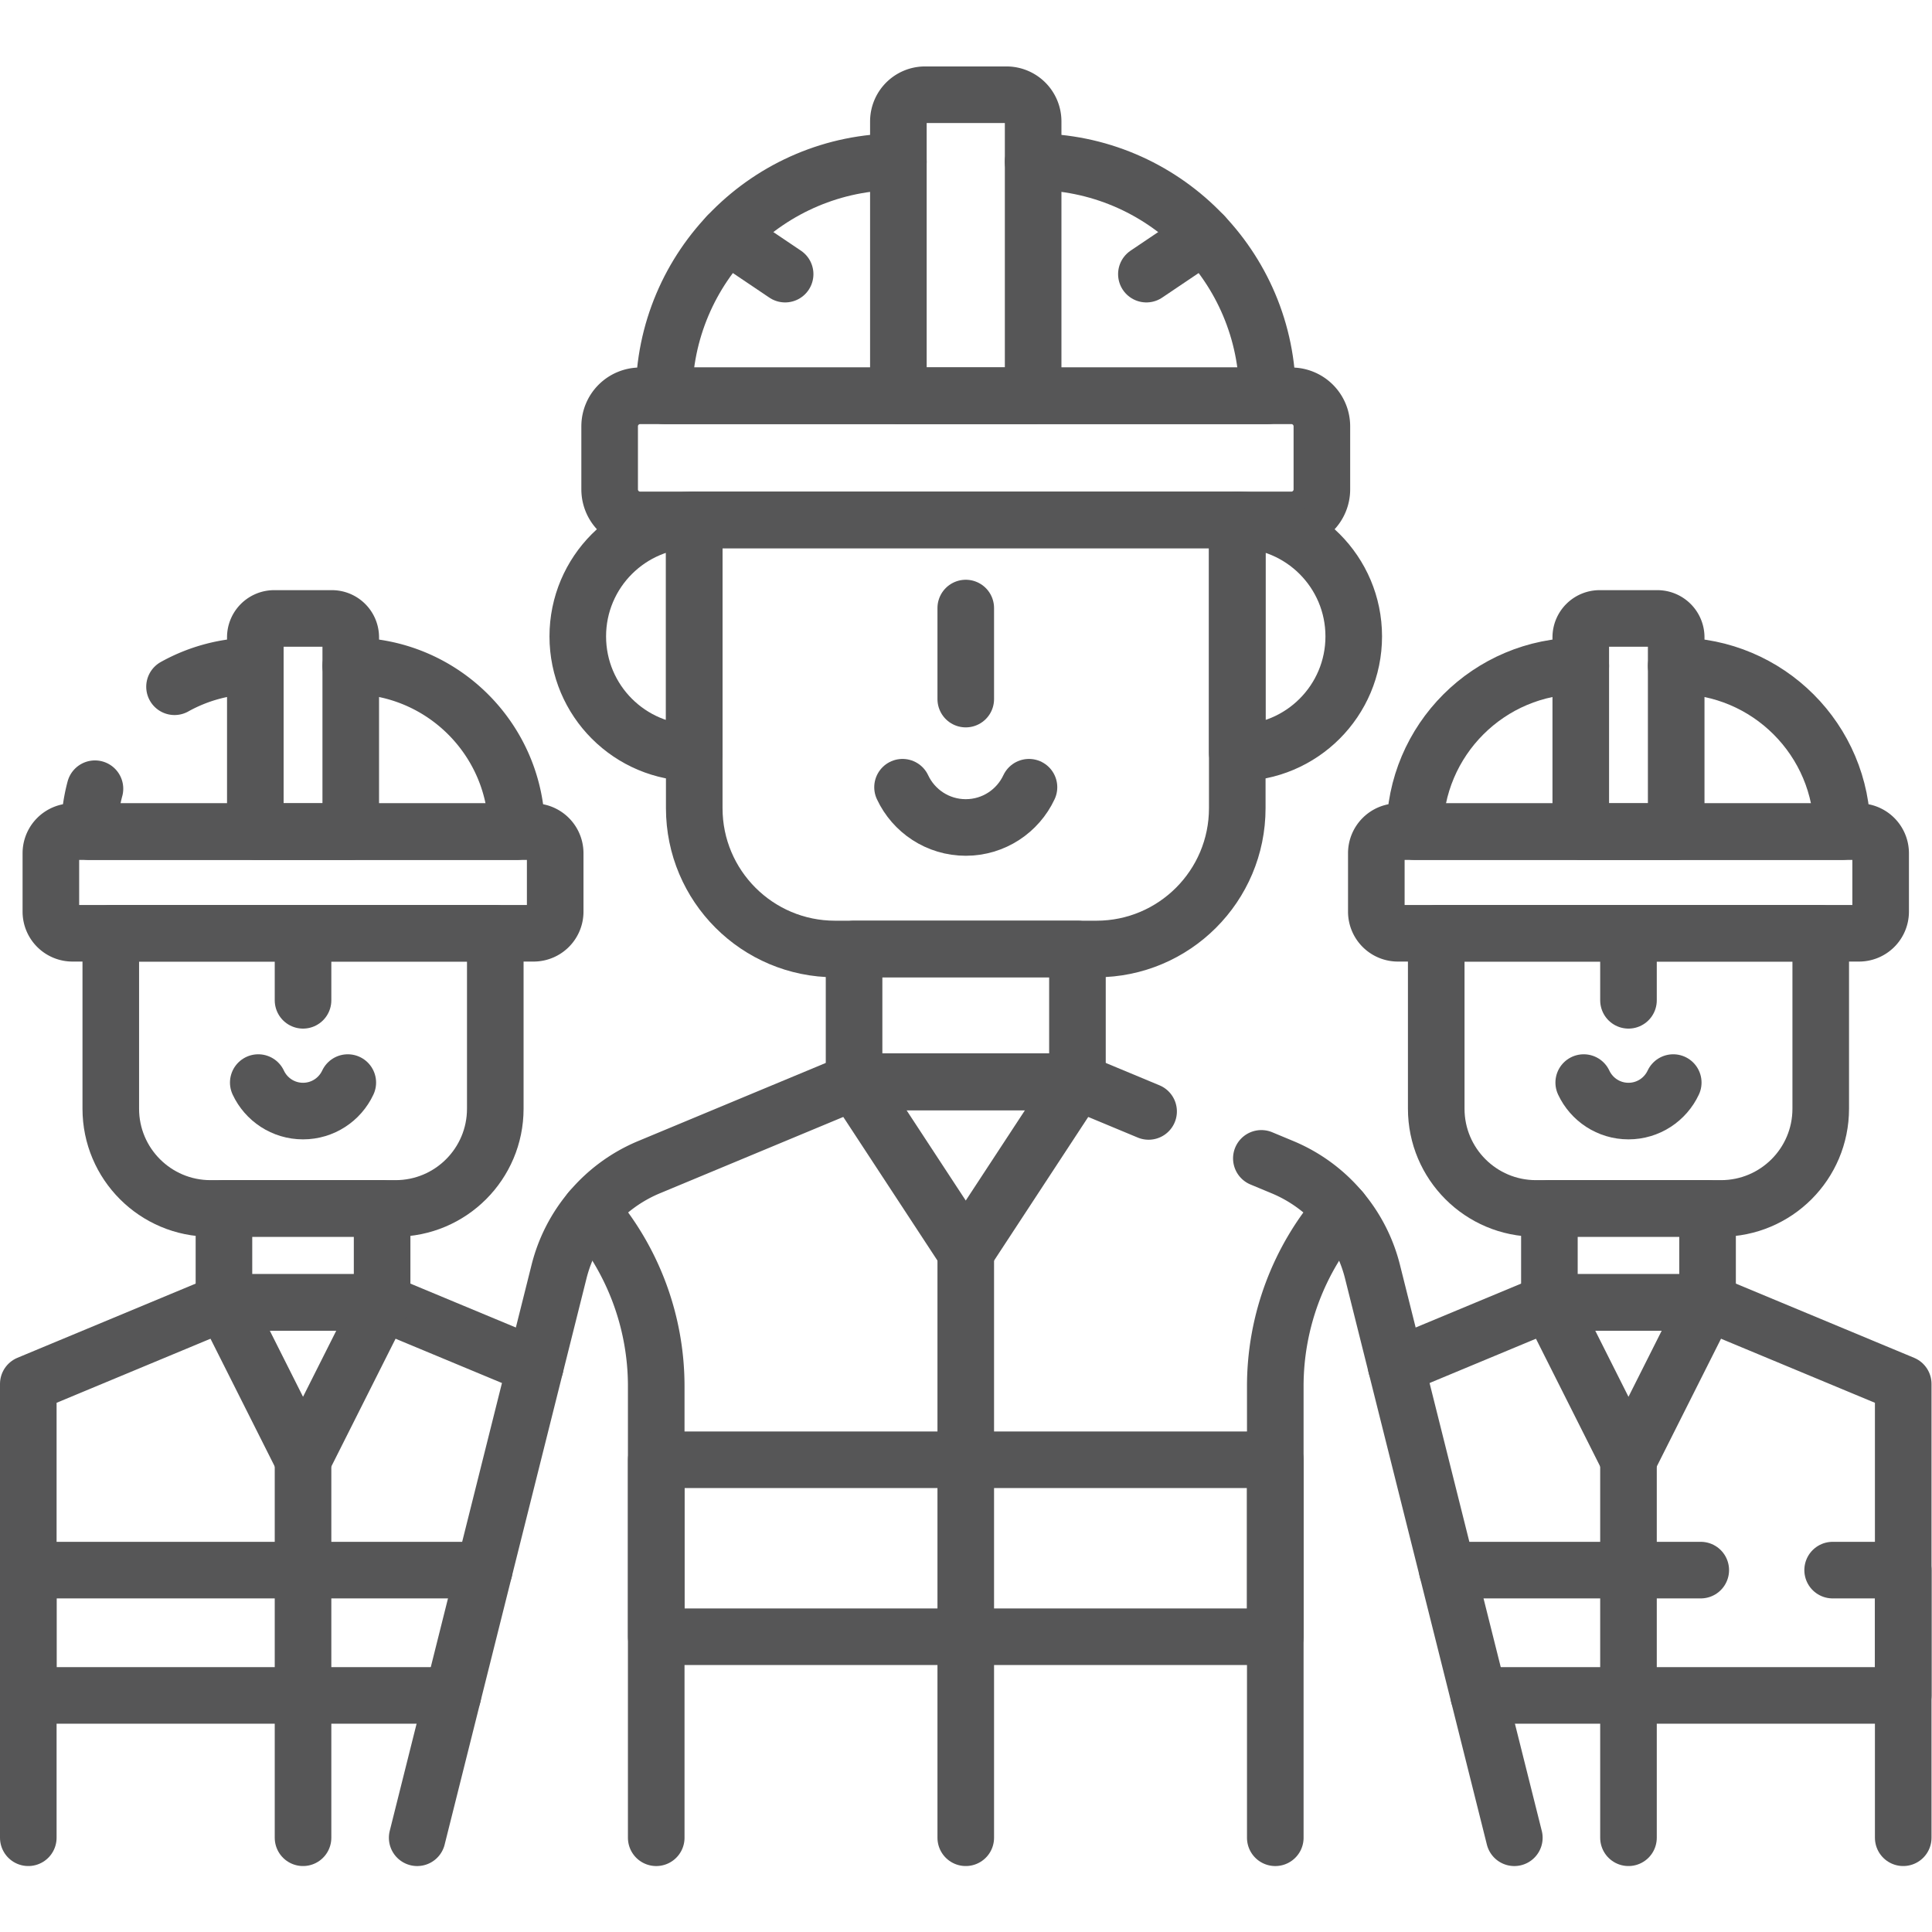 <svg xmlns="http://www.w3.org/2000/svg" version="1.1" xmlns:xlink="http://www.w3.org/1999/xlink" width="512" height="512" x="0" y="0" viewBox="0 0 682.667 682.667" style="enable-background:new 0 0 512 512" xml:space="preserve" class="hovered-paths"><g><defs><clipPath id="a" clipPathUnits="userSpaceOnUse"><path d="M0 512h512V0H0Z" fill="#565657" opacity="1" data-original="#565657"></path></clipPath></defs><g clip-path="url(#a)" transform="matrix(1.333 0 0 -1.333 0 682.667)"><path d="m0 0 40.611 16.905h41.931l51.861-21.588v-120.298" style="stroke-width:15;stroke-linecap:round;stroke-linejoin:round;stroke-miterlimit:10;stroke-dasharray:none;stroke-opacity:1" transform="translate(370.097 149.965)" fill="none" stroke="#565657" stroke-width="15" stroke-linecap="round" stroke-linejoin="round" stroke-miterlimit="10" stroke-dasharray="none" stroke-opacity="" data-original="#565657" class="hovered-path"></path><path d="M0 0h-49.063c-14.596 0-26.429 11.833-26.429 26.43v46.511H26.43V26.43C26.43 11.833 14.597 0 0 0Z" style="stroke-width:15;stroke-linecap:round;stroke-linejoin:round;stroke-miterlimit:10;stroke-dasharray:none;stroke-opacity:1" transform="translate(456.204 191.8)" fill="none" stroke="#565657" stroke-width="15" stroke-linecap="round" stroke-linejoin="round" stroke-miterlimit="10" stroke-dasharray="none" stroke-opacity="" data-original="#565657" class="hovered-path"></path><path d="M0 0h-122.227a5.728 5.728 0 0 0-5.728 5.729v15.485a5.728 5.728 0 0 0 5.728 5.729H0a5.73 5.73 0 0 0 5.729-5.729V5.729A5.73 5.73 0 0 0 0 0Z" style="stroke-width:15;stroke-linecap:round;stroke-linejoin:round;stroke-miterlimit:10;stroke-dasharray:none;stroke-opacity:1" transform="translate(492.786 264.74)" fill="none" stroke="#565657" stroke-width="15" stroke-linecap="round" stroke-linejoin="round" stroke-miterlimit="10" stroke-dasharray="none" stroke-opacity="" data-original="#565657" class="hovered-path"></path><path d="M0 0h.058c24.266 0 43.938-19.672 43.938-43.939H-69.291C-69.291-19.672-49.619 0-25.353 0h.058" style="stroke-width:15;stroke-linecap:round;stroke-linejoin:round;stroke-miterlimit:10;stroke-dasharray:none;stroke-opacity:1" transform="translate(444.32 335.622)" fill="none" stroke="#565657" stroke-width="15" stroke-linecap="round" stroke-linejoin="round" stroke-miterlimit="10" stroke-dasharray="none" stroke-opacity="" data-original="#565657" class="hovered-path"></path><path d="M0 0h-15.283a5.006 5.006 0 0 1-5.006-5.006v-51.505H5.006v51.505A5.006 5.006 0 0 1 0 0Z" style="stroke-width:15;stroke-linecap:round;stroke-linejoin:round;stroke-miterlimit:10;stroke-dasharray:none;stroke-opacity:1" transform="translate(439.315 348.194)" fill="none" stroke="#565657" stroke-width="15" stroke-linecap="round" stroke-linejoin="round" stroke-miterlimit="10" stroke-dasharray="none" stroke-opacity="" data-original="#565657" class="hovered-path"></path><path d="M0 0v-17.769" style="stroke-width:15;stroke-linecap:round;stroke-linejoin:round;stroke-miterlimit:10;stroke-dasharray:none;stroke-opacity:1" transform="translate(431.673 264.74)" fill="none" stroke="#565657" stroke-width="15" stroke-linecap="round" stroke-linejoin="round" stroke-miterlimit="10" stroke-dasharray="none" stroke-opacity="" data-original="#565657" class="hovered-path"></path><path d="M0 0c2.084-4.462 6.615-7.554 11.866-7.554 5.251 0 9.782 3.092 11.866 7.554" style="stroke-width:15;stroke-linecap:round;stroke-linejoin:round;stroke-miterlimit:10;stroke-dasharray:none;stroke-opacity:1" transform="translate(419.807 225.163)" fill="none" stroke="#565657" stroke-width="15" stroke-linecap="round" stroke-linejoin="round" stroke-miterlimit="10" stroke-dasharray="none" stroke-opacity="" data-original="#565657" class="hovered-path"></path><path d="M452.636 191.799H410.71v-24.925h41.926z" style="stroke-width:15;stroke-linecap:round;stroke-linejoin:round;stroke-miterlimit:10;stroke-dasharray:none;stroke-opacity:1" fill="none" stroke="#565657" stroke-width="15" stroke-linecap="round" stroke-linejoin="round" stroke-miterlimit="10" stroke-dasharray="none" stroke-opacity="" data-original="#565657" class="hovered-path"></path><path d="m0 0 20.963-41.696L41.926 0Z" style="stroke-width:15;stroke-linecap:round;stroke-linejoin:round;stroke-miterlimit:10;stroke-dasharray:none;stroke-opacity:1" transform="translate(410.71 166.871)" fill="none" stroke="#565657" stroke-width="15" stroke-linecap="round" stroke-linejoin="round" stroke-miterlimit="10" stroke-dasharray="none" stroke-opacity="" data-original="#565657" class="hovered-path"></path><path d="M0 0v-100.192" style="stroke-width:15;stroke-linecap:round;stroke-linejoin:round;stroke-miterlimit:10;stroke-dasharray:none;stroke-opacity:1" transform="translate(431.673 125.175)" fill="none" stroke="#565657" stroke-width="15" stroke-linecap="round" stroke-linejoin="round" stroke-miterlimit="10" stroke-dasharray="none" stroke-opacity="" data-original="#565657" class="hovered-path"></path><path d="M0 0h18.711v-33.216H-93.828" style="stroke-width:15;stroke-linecap:round;stroke-linejoin:round;stroke-miterlimit:10;stroke-dasharray:none;stroke-opacity:1" transform="translate(485.79 95.927)" fill="none" stroke="#565657" stroke-width="15" stroke-linecap="round" stroke-linejoin="round" stroke-miterlimit="10" stroke-dasharray="none" stroke-opacity="" data-original="#565657" class="hovered-path"></path><path d="M0 0h67.196" style="stroke-width:15;stroke-linecap:round;stroke-linejoin:round;stroke-miterlimit:10;stroke-dasharray:none;stroke-opacity:1" transform="translate(383.636 95.927)" fill="none" stroke="#565657" stroke-width="15" stroke-linecap="round" stroke-linejoin="round" stroke-miterlimit="10" stroke-dasharray="none" stroke-opacity="" data-original="#565657" class="hovered-path"></path><path d="M0 0h-69.289c-20.614 0-37.326 16.711-37.326 37.326v76.413H37.326V37.326C37.326 16.711 20.614 0 0 0Z" style="stroke-width:15;stroke-linecap:round;stroke-linejoin:round;stroke-miterlimit:10;stroke-dasharray:none;stroke-opacity:1" transform="translate(290.644 260.572)" fill="none" stroke="#565657" stroke-width="15" stroke-linecap="round" stroke-linejoin="round" stroke-miterlimit="10" stroke-dasharray="none" stroke-opacity="" data-original="#565657" class="hovered-path"></path><path d="M0 0h-172.615a8.09 8.09 0 0 0-8.091 8.09v16.717a8.09 8.09 0 0 0 8.091 8.09H0a8.09 8.09 0 0 0 8.091-8.09V8.09A8.09 8.09 0 0 0 0 0Z" style="stroke-width:15;stroke-linecap:round;stroke-linejoin:round;stroke-miterlimit:10;stroke-dasharray:none;stroke-opacity:1" transform="translate(342.308 374.312)" fill="none" stroke="#565657" stroke-width="15" stroke-linecap="round" stroke-linejoin="round" stroke-miterlimit="10" stroke-dasharray="none" stroke-opacity="" data-original="#565657" class="hovered-path"></path><path d="m0 0 .081.002c34.272 0 62.054-27.782 62.054-62.053H-97.857C-97.857-27.78-70.075.002-35.804.002h.081" style="stroke-width:15;stroke-linecap:round;stroke-linejoin:round;stroke-miterlimit:10;stroke-dasharray:none;stroke-opacity:1" transform="translate(273.861 469.26)" fill="none" stroke="#565657" stroke-width="15" stroke-linecap="round" stroke-linejoin="round" stroke-miterlimit="10" stroke-dasharray="none" stroke-opacity="" data-original="#565657" class="hovered-path"></path><path d="M0 0h-21.584a7.07 7.07 0 0 1-7.069-7.07v-72.738H7.069V-7.07A7.07 7.07 0 0 1 0 0Z" style="stroke-width:15;stroke-linecap:round;stroke-linejoin:round;stroke-miterlimit:10;stroke-dasharray:none;stroke-opacity:1" transform="translate(266.792 487.017)" fill="none" stroke="#565657" stroke-width="15" stroke-linecap="round" stroke-linejoin="round" stroke-miterlimit="10" stroke-dasharray="none" stroke-opacity="" data-original="#565657" class="hovered-path"></path><path d="m0 0 15.249-10.272" style="stroke-width:15;stroke-linecap:round;stroke-linejoin:round;stroke-miterlimit:10;stroke-dasharray:none;stroke-opacity:1" transform="translate(192.871 449.734)" fill="none" stroke="#565657" stroke-width="15" stroke-linecap="round" stroke-linejoin="round" stroke-miterlimit="10" stroke-dasharray="none" stroke-opacity="" data-original="#565657" class="hovered-path"></path><path d="m0 0-15.249-10.272" style="stroke-width:15;stroke-linecap:round;stroke-linejoin:round;stroke-miterlimit:10;stroke-dasharray:none;stroke-opacity:1" transform="translate(319.129 449.734)" fill="none" stroke="#565657" stroke-width="15" stroke-linecap="round" stroke-linejoin="round" stroke-miterlimit="10" stroke-dasharray="none" stroke-opacity="" data-original="#565657" class="hovered-path"></path><path d="M0 0v-24.133" style="stroke-width:15;stroke-linecap:round;stroke-linejoin:round;stroke-miterlimit:10;stroke-dasharray:none;stroke-opacity:1" transform="translate(256 350.95)" fill="none" stroke="#565657" stroke-width="15" stroke-linecap="round" stroke-linejoin="round" stroke-miterlimit="10" stroke-dasharray="none" stroke-opacity="" data-original="#565657" class="hovered-path"></path><path d="M0 0c2.943-6.302 9.343-10.669 16.759-10.669S30.574-6.302 33.518 0" style="stroke-width:15;stroke-linecap:round;stroke-linejoin:round;stroke-miterlimit:10;stroke-dasharray:none;stroke-opacity:1" transform="translate(239.241 303.454)" fill="none" stroke="#565657" stroke-width="15" stroke-linecap="round" stroke-linejoin="round" stroke-miterlimit="10" stroke-dasharray="none" stroke-opacity="" data-original="#565657" class="hovered-path"></path><path d="M285.605 260.572h-59.211v-35.201h59.211z" style="stroke-width:15;stroke-linecap:round;stroke-linejoin:round;stroke-miterlimit:10;stroke-dasharray:none;stroke-opacity:1" fill="none" stroke="#565657" stroke-width="15" stroke-linecap="round" stroke-linejoin="round" stroke-miterlimit="10" stroke-dasharray="none" stroke-opacity="" data-original="#565657" class="hovered-path"></path><path d="M0 0c-17.052 0-30.875 13.823-30.875 30.875S-17.052 61.75 0 61.75Z" style="stroke-width:15;stroke-linecap:round;stroke-linejoin:round;stroke-miterlimit:10;stroke-dasharray:none;stroke-opacity:1" transform="translate(184.03 312.562)" fill="none" stroke="#565657" stroke-width="15" stroke-linecap="round" stroke-linejoin="round" stroke-miterlimit="10" stroke-dasharray="none" stroke-opacity="" data-original="#565657" class="hovered-path"></path><path d="M0 0c17.052 0 30.875 13.823 30.875 30.875S17.052 61.75 0 61.75Z" style="stroke-width:15;stroke-linecap:round;stroke-linejoin:round;stroke-miterlimit:10;stroke-dasharray:none;stroke-opacity:1" transform="translate(327.97 312.562)" fill="none" stroke="#565657" stroke-width="15" stroke-linecap="round" stroke-linejoin="round" stroke-miterlimit="10" stroke-dasharray="none" stroke-opacity="" data-original="#565657" class="hovered-path"></path><path d="m0 0 37.592 150.031a40.56 40.56 0 0 0 8.306 16.275" style="stroke-width:15;stroke-linecap:round;stroke-linejoin:round;stroke-miterlimit:10;stroke-dasharray:none;stroke-opacity:1" transform="translate(110.587 24.984)" fill="none" stroke="#565657" stroke-width="15" stroke-linecap="round" stroke-linejoin="round" stroke-miterlimit="10" stroke-dasharray="none" stroke-opacity="" data-original="#565657" class="hovered-path"></path><path d="M0 0a40.552 40.552 0 0 0 8.307-16.274l37.591-150.032" style="stroke-width:15;stroke-linecap:round;stroke-linejoin:round;stroke-miterlimit:10;stroke-dasharray:none;stroke-opacity:1" transform="translate(355.515 191.29)" fill="none" stroke="#565657" stroke-width="15" stroke-linecap="round" stroke-linejoin="round" stroke-miterlimit="10" stroke-dasharray="none" stroke-opacity="" data-original="#565657" class="hovered-path"></path><path d="M0 0v119.68a70.952 70.952 0 0 1-17.466 46.626 40.62 40.62 0 0 0 15.569 11.453l54.34 22.625h59.211l18.859-7.852" style="stroke-width:15;stroke-linecap:round;stroke-linejoin:round;stroke-miterlimit:10;stroke-dasharray:none;stroke-opacity:1" transform="translate(173.951 24.984)" fill="none" stroke="#565657" stroke-width="15" stroke-linecap="round" stroke-linejoin="round" stroke-miterlimit="10" stroke-dasharray="none" stroke-opacity="" data-original="#565657" class="hovered-path"></path><path d="m0 0 5.591-2.328a40.603 40.603 0 0 0 15.568-11.453A70.957 70.957 0 0 1 3.693-60.406v-119.68" style="stroke-width:15;stroke-linecap:round;stroke-linejoin:round;stroke-miterlimit:10;stroke-dasharray:none;stroke-opacity:1" transform="translate(334.356 205.07)" fill="none" stroke="#565657" stroke-width="15" stroke-linecap="round" stroke-linejoin="round" stroke-miterlimit="10" stroke-dasharray="none" stroke-opacity="" data-original="#565657" class="hovered-path"></path><path d="m0 0 29.605-45.154L59.211 0Z" style="stroke-width:15;stroke-linecap:round;stroke-linejoin:round;stroke-miterlimit:10;stroke-dasharray:none;stroke-opacity:1" transform="translate(226.394 225.367)" fill="none" stroke="#565657" stroke-width="15" stroke-linecap="round" stroke-linejoin="round" stroke-miterlimit="10" stroke-dasharray="none" stroke-opacity="" data-original="#565657" class="hovered-path"></path><path d="M0 0v-155.229" style="stroke-width:15;stroke-linecap:round;stroke-linejoin:round;stroke-miterlimit:10;stroke-dasharray:none;stroke-opacity:1" transform="translate(256 180.212)" fill="none" stroke="#565657" stroke-width="15" stroke-linecap="round" stroke-linejoin="round" stroke-miterlimit="10" stroke-dasharray="none" stroke-opacity="" data-original="#565657" class="hovered-path"></path><path d="M338.047 78.265H173.953v46.91h164.094z" style="stroke-width:15;stroke-linecap:round;stroke-linejoin:round;stroke-miterlimit:10;stroke-dasharray:none;stroke-opacity:1" fill="none" stroke="#565657" stroke-width="15" stroke-linecap="round" stroke-linejoin="round" stroke-miterlimit="10" stroke-dasharray="none" stroke-opacity="" data-original="#565657" class="hovered-path"></path><path d="m0 0-40.611 16.905h-41.931l-51.861-21.588v-120.298" style="stroke-width:15;stroke-linecap:round;stroke-linejoin:round;stroke-miterlimit:10;stroke-dasharray:none;stroke-opacity:1" transform="translate(141.903 149.965)" fill="none" stroke="#565657" stroke-width="15" stroke-linecap="round" stroke-linejoin="round" stroke-miterlimit="10" stroke-dasharray="none" stroke-opacity="" data-original="#565657" class="hovered-path"></path><path d="M0 0h49.063c14.596 0 26.429 11.833 26.429 26.43v46.511H-26.43V26.43C-26.43 11.833-14.597 0 0 0Z" style="stroke-width:15;stroke-linecap:round;stroke-linejoin:round;stroke-miterlimit:10;stroke-dasharray:none;stroke-opacity:1" transform="translate(55.796 191.8)" fill="none" stroke="#565657" stroke-width="15" stroke-linecap="round" stroke-linejoin="round" stroke-miterlimit="10" stroke-dasharray="none" stroke-opacity="" data-original="#565657" class="hovered-path"></path><path d="M0 0h122.227a5.728 5.728 0 0 1 5.728 5.729v15.485a5.728 5.728 0 0 1-5.728 5.729H0a5.73 5.73 0 0 1-5.729-5.729V5.729A5.73 5.73 0 0 1 0 0Z" style="stroke-width:15;stroke-linecap:round;stroke-linejoin:round;stroke-miterlimit:10;stroke-dasharray:none;stroke-opacity:1" transform="translate(19.214 264.74)" fill="none" stroke="#565657" stroke-width="15" stroke-linecap="round" stroke-linejoin="round" stroke-miterlimit="10" stroke-dasharray="none" stroke-opacity="" data-original="#565657" class="hovered-path"></path><path d="M0 0a43.976 43.976 0 0 1-1.486-11.374h113.287c0 24.268-19.672 43.939-43.939 43.939h-.057" style="stroke-width:15;stroke-linecap:round;stroke-linejoin:round;stroke-miterlimit:10;stroke-dasharray:none;stroke-opacity:1" transform="translate(25.17 303.057)" fill="none" stroke="#565657" stroke-width="15" stroke-linecap="round" stroke-linejoin="round" stroke-miterlimit="10" stroke-dasharray="none" stroke-opacity="" data-original="#565657" class="hovered-path"></path><path d="M0 0h-.058a43.74 43.74 0 0 1-21.359-5.532" style="stroke-width:15;stroke-linecap:round;stroke-linejoin:round;stroke-miterlimit:10;stroke-dasharray:none;stroke-opacity:1" transform="translate(67.68 335.622)" fill="none" stroke="#565657" stroke-width="15" stroke-linecap="round" stroke-linejoin="round" stroke-miterlimit="10" stroke-dasharray="none" stroke-opacity="" data-original="#565657" class="hovered-path"></path><path d="M0 0h15.283a5.006 5.006 0 0 0 5.006-5.006v-51.505H-5.006v51.505A5.006 5.006 0 0 0 0 0Z" style="stroke-width:15;stroke-linecap:round;stroke-linejoin:round;stroke-miterlimit:10;stroke-dasharray:none;stroke-opacity:1" transform="translate(72.686 348.194)" fill="none" stroke="#565657" stroke-width="15" stroke-linecap="round" stroke-linejoin="round" stroke-miterlimit="10" stroke-dasharray="none" stroke-opacity="" data-original="#565657" class="hovered-path"></path><path d="M0 0v-17.769" style="stroke-width:15;stroke-linecap:round;stroke-linejoin:round;stroke-miterlimit:10;stroke-dasharray:none;stroke-opacity:1" transform="translate(80.327 264.74)" fill="none" stroke="#565657" stroke-width="15" stroke-linecap="round" stroke-linejoin="round" stroke-miterlimit="10" stroke-dasharray="none" stroke-opacity="" data-original="#565657" class="hovered-path"></path><path d="M0 0c2.084-4.462 6.615-7.554 11.866-7.554 5.251 0 9.782 3.092 11.866 7.554" style="stroke-width:15;stroke-linecap:round;stroke-linejoin:round;stroke-miterlimit:10;stroke-dasharray:none;stroke-opacity:1" transform="translate(68.46 225.163)" fill="none" stroke="#565657" stroke-width="15" stroke-linecap="round" stroke-linejoin="round" stroke-miterlimit="10" stroke-dasharray="none" stroke-opacity="" data-original="#565657" class="hovered-path"></path><path d="M59.364 191.799h41.926v-24.925H59.364Z" style="stroke-width:15;stroke-linecap:round;stroke-linejoin:round;stroke-miterlimit:10;stroke-dasharray:none;stroke-opacity:1" fill="none" stroke="#565657" stroke-width="15" stroke-linecap="round" stroke-linejoin="round" stroke-miterlimit="10" stroke-dasharray="none" stroke-opacity="" data-original="#565657" class="hovered-path"></path><path d="m0 0-20.963-41.696L-41.926 0Z" style="stroke-width:15;stroke-linecap:round;stroke-linejoin:round;stroke-miterlimit:10;stroke-dasharray:none;stroke-opacity:1" transform="translate(101.29 166.871)" fill="none" stroke="#565657" stroke-width="15" stroke-linecap="round" stroke-linejoin="round" stroke-miterlimit="10" stroke-dasharray="none" stroke-opacity="" data-original="#565657" class="hovered-path"></path><path d="M0 0v-100.192" style="stroke-width:15;stroke-linecap:round;stroke-linejoin:round;stroke-miterlimit:10;stroke-dasharray:none;stroke-opacity:1" transform="translate(80.327 125.175)" fill="none" stroke="#565657" stroke-width="15" stroke-linecap="round" stroke-linejoin="round" stroke-miterlimit="10" stroke-dasharray="none" stroke-opacity="" data-original="#565657" class="hovered-path"></path><path d="M0 0h-120.864v-33.216H-8.325" style="stroke-width:15;stroke-linecap:round;stroke-linejoin:round;stroke-miterlimit:10;stroke-dasharray:none;stroke-opacity:1" transform="translate(128.364 95.927)" fill="none" stroke="#565657" stroke-width="15" stroke-linecap="round" stroke-linejoin="round" stroke-miterlimit="10" stroke-dasharray="none" stroke-opacity="" data-original="#565657" class="hovered-path"></path></g></g></svg>
